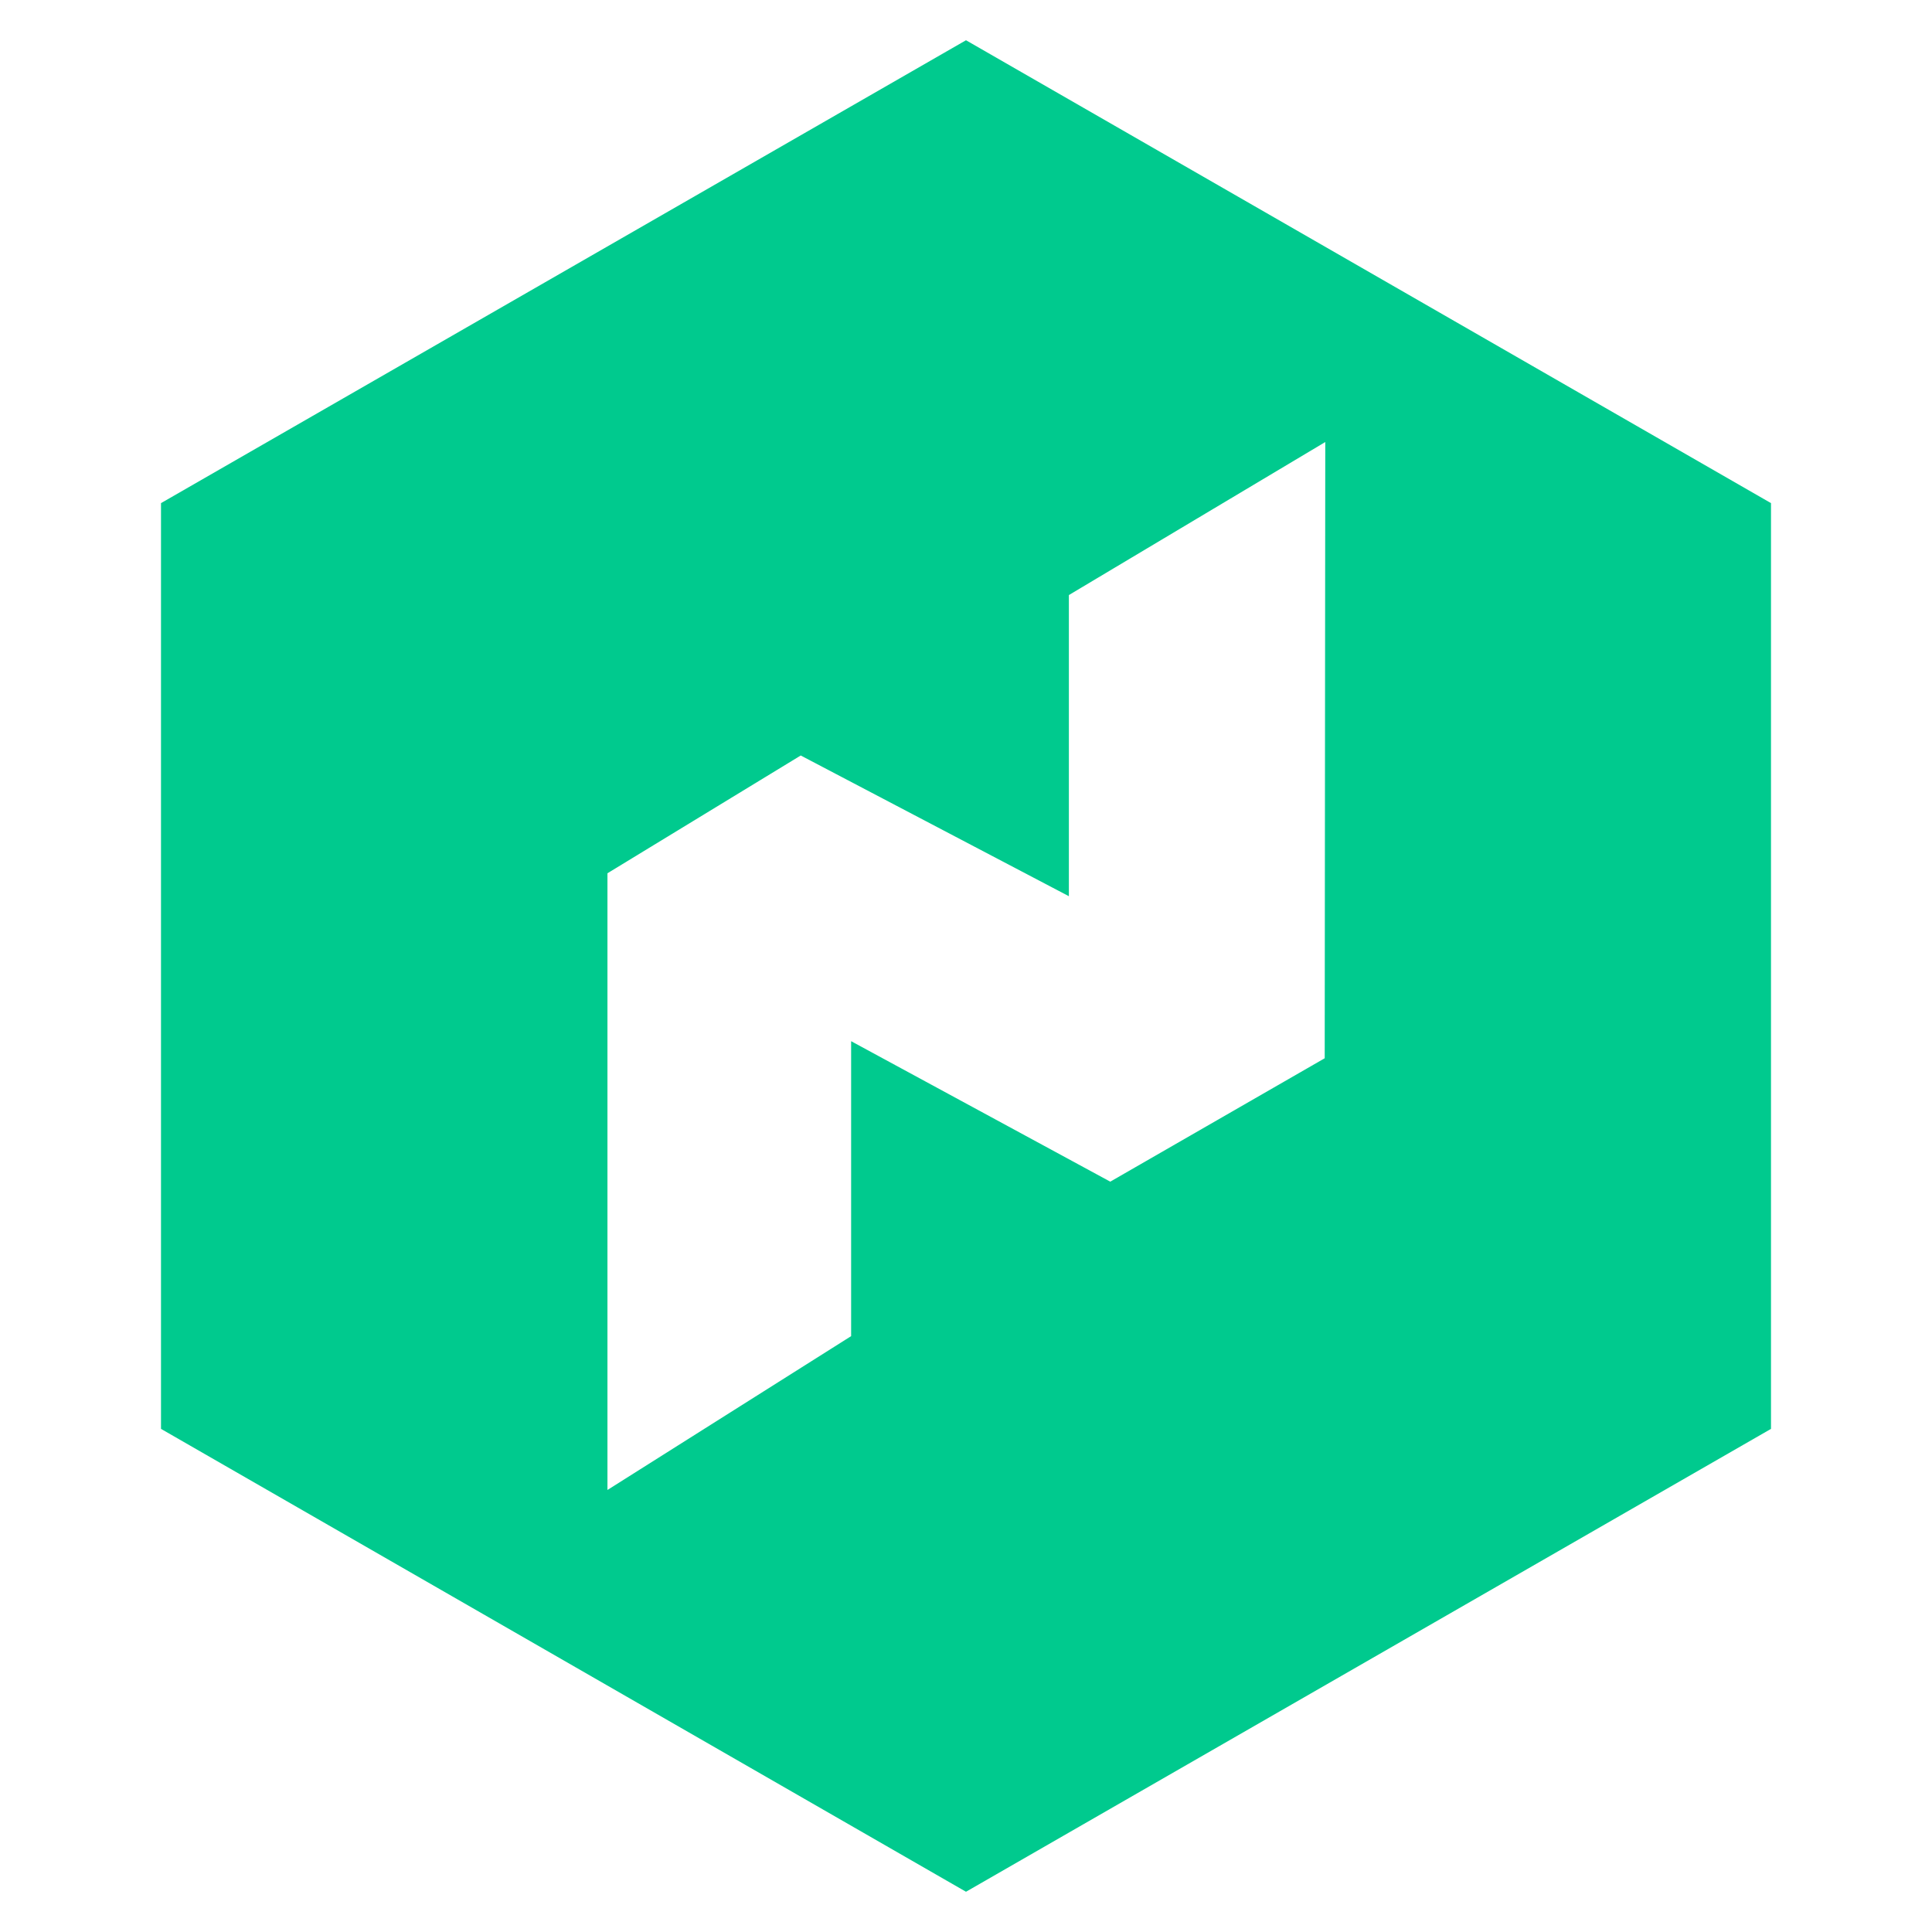<svg width="24" height="24" viewBox="0 0 24 24" fill="none" xmlns="http://www.w3.org/2000/svg">
<g id="size=24">
<g id="Logo Group">
<path id="Vector" d="M12 0.5L2 6.25V17.75L12 23.5L22 17.75V6.25L12 0.5ZM16.456 13.146L13.792 14.679L10.573 12.934V16.598L7.546 18.509V10.848L9.947 9.385L13.278 11.133V7.392L16.463 5.491L16.456 13.146Z" fill="#00CA8E"/>
</g>
</g>
</svg>

